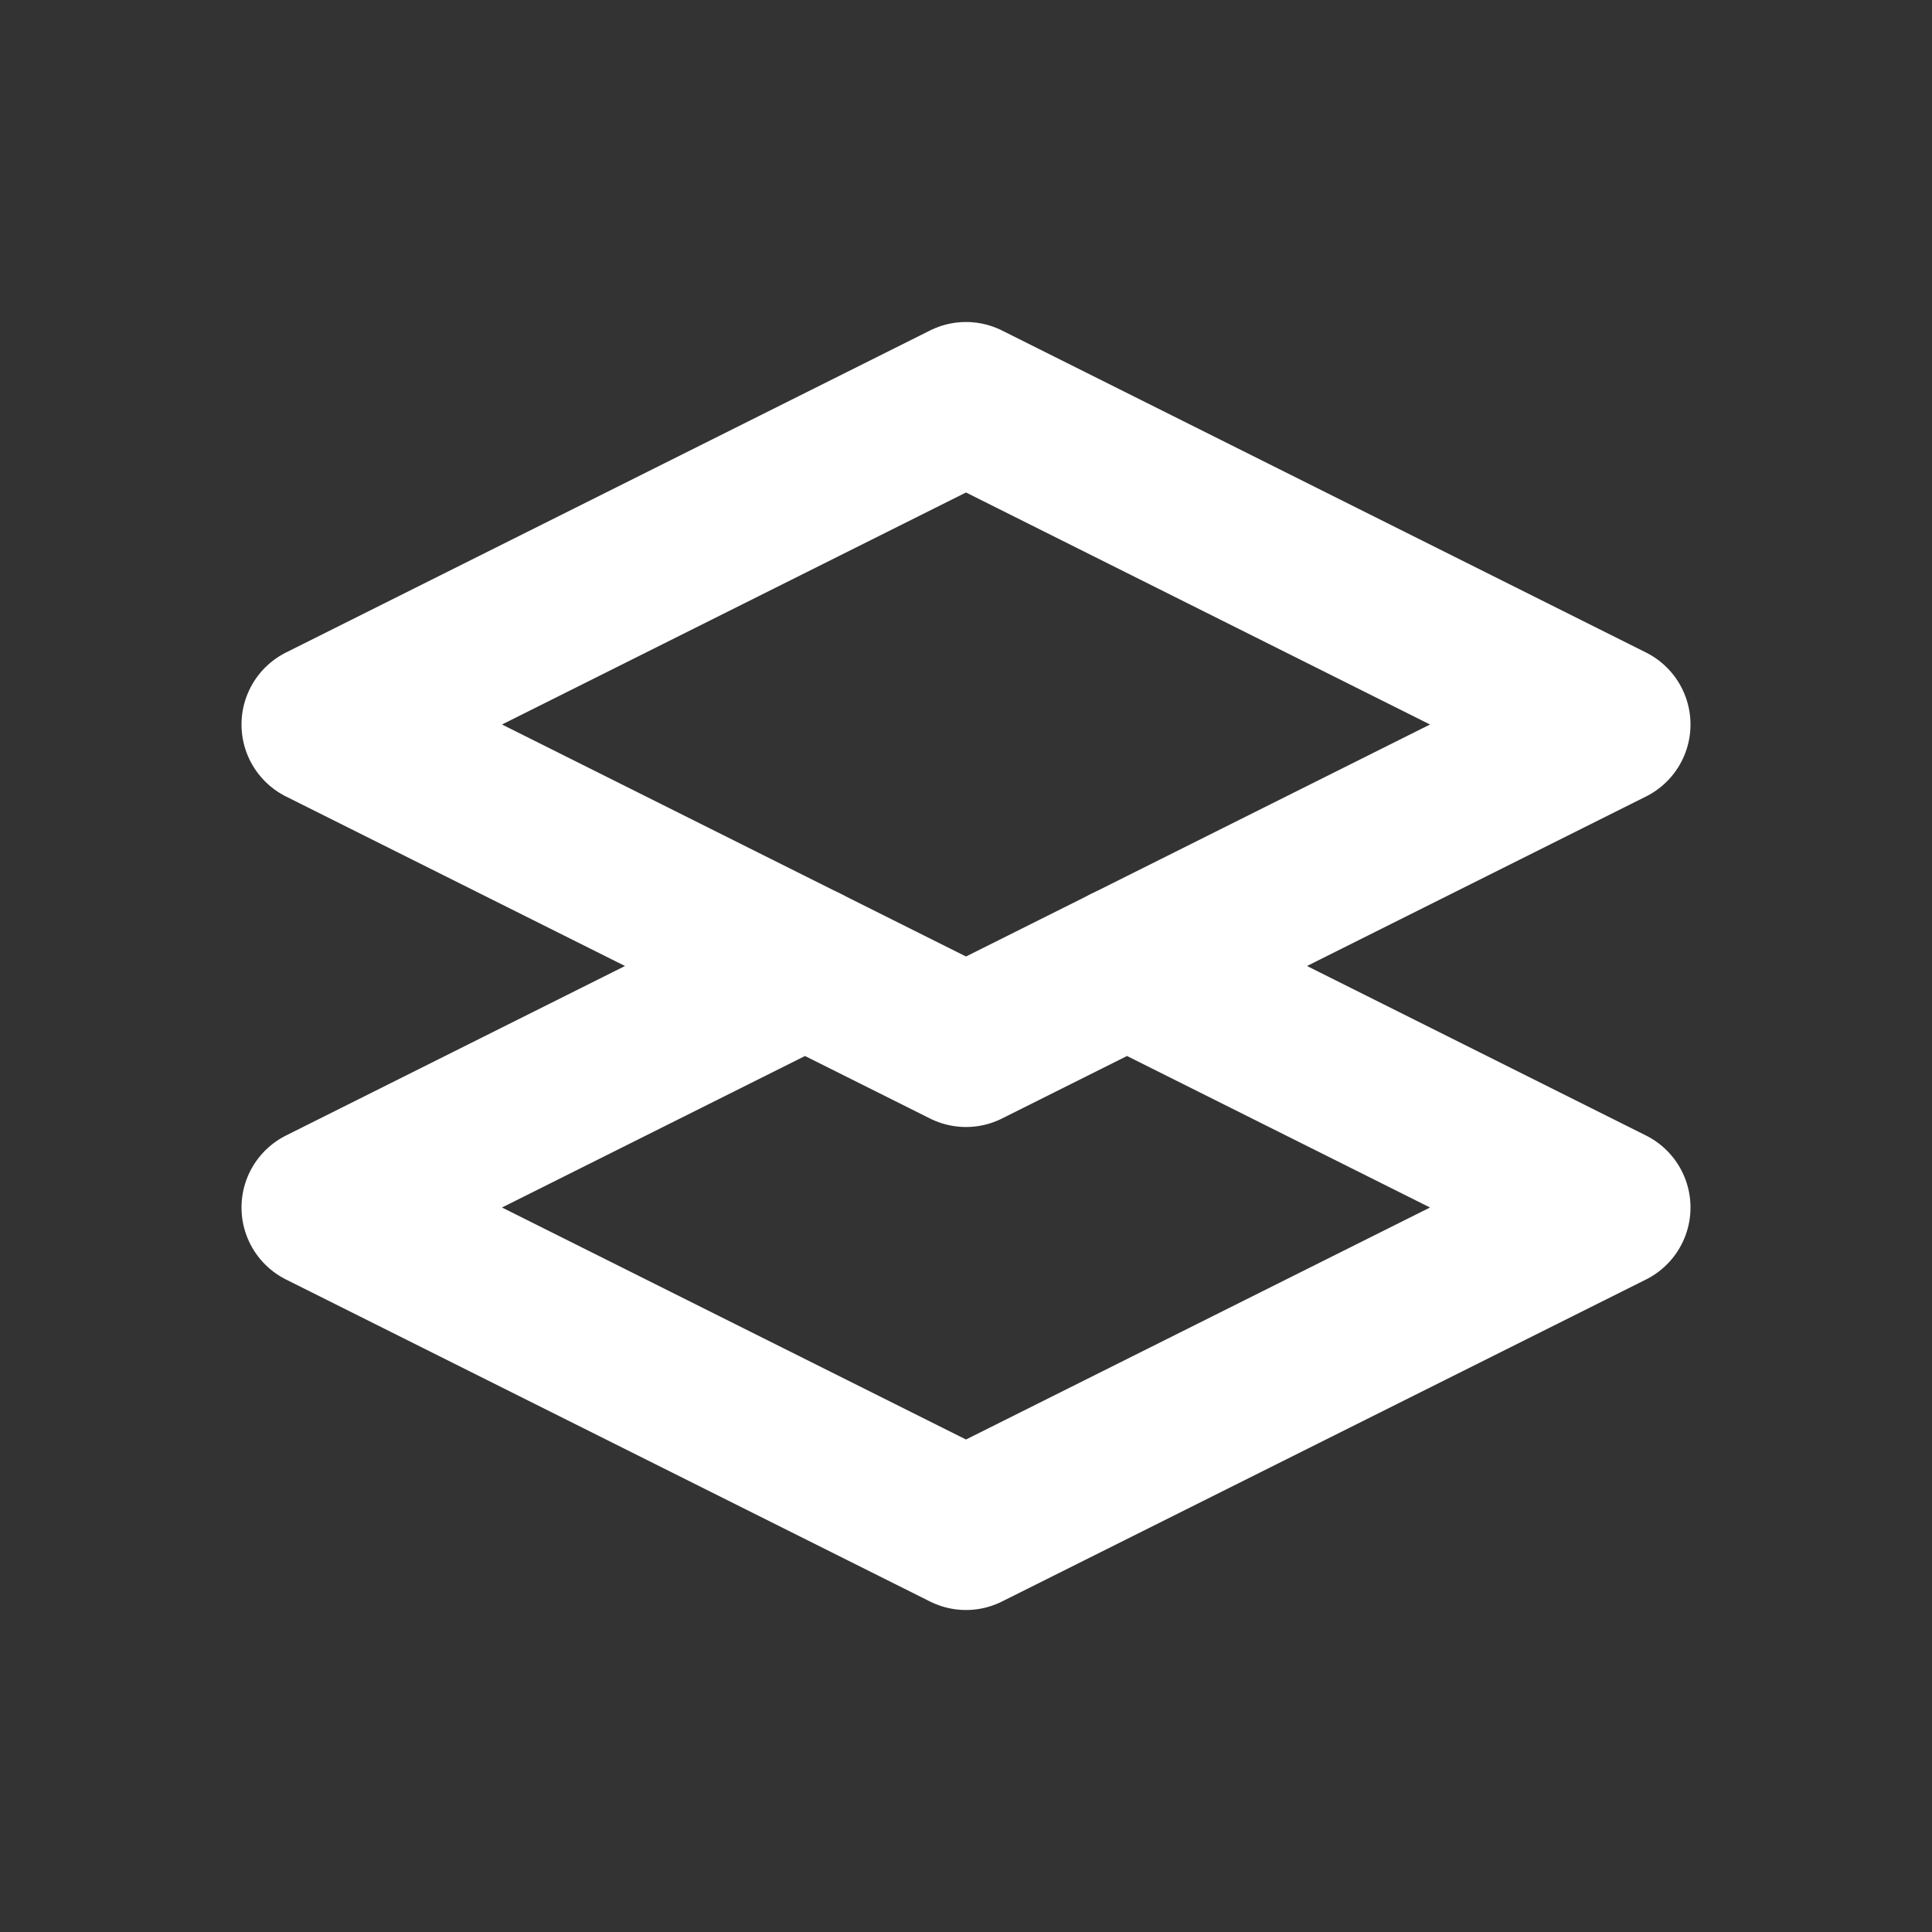 <svg width="24" height="24" viewBox="0 0 24 24" fill="none" xmlns="http://www.w3.org/2000/svg">
<rect x="0" y="0" width="24" height="24" fill="#333333" stroke="none"/>
<g clip-path="url(#clip0_249_25)">
<path d="M14 12L20 9L12 5L4 9L10 12" stroke="white" stroke-width="2" stroke-linecap="round" stroke-linejoin="round"/>
<path d="M10 12L4 15L12 19L20 15L14 12L12 13L10 12Z" stroke="white" stroke-width="2" stroke-linecap="round" stroke-linejoin="round"/>
</g>
<defs>
<clipPath id="clip0_249_25">
<rect width="24" height="24" fill="white"/>
</clipPath>
</defs>
</svg>
